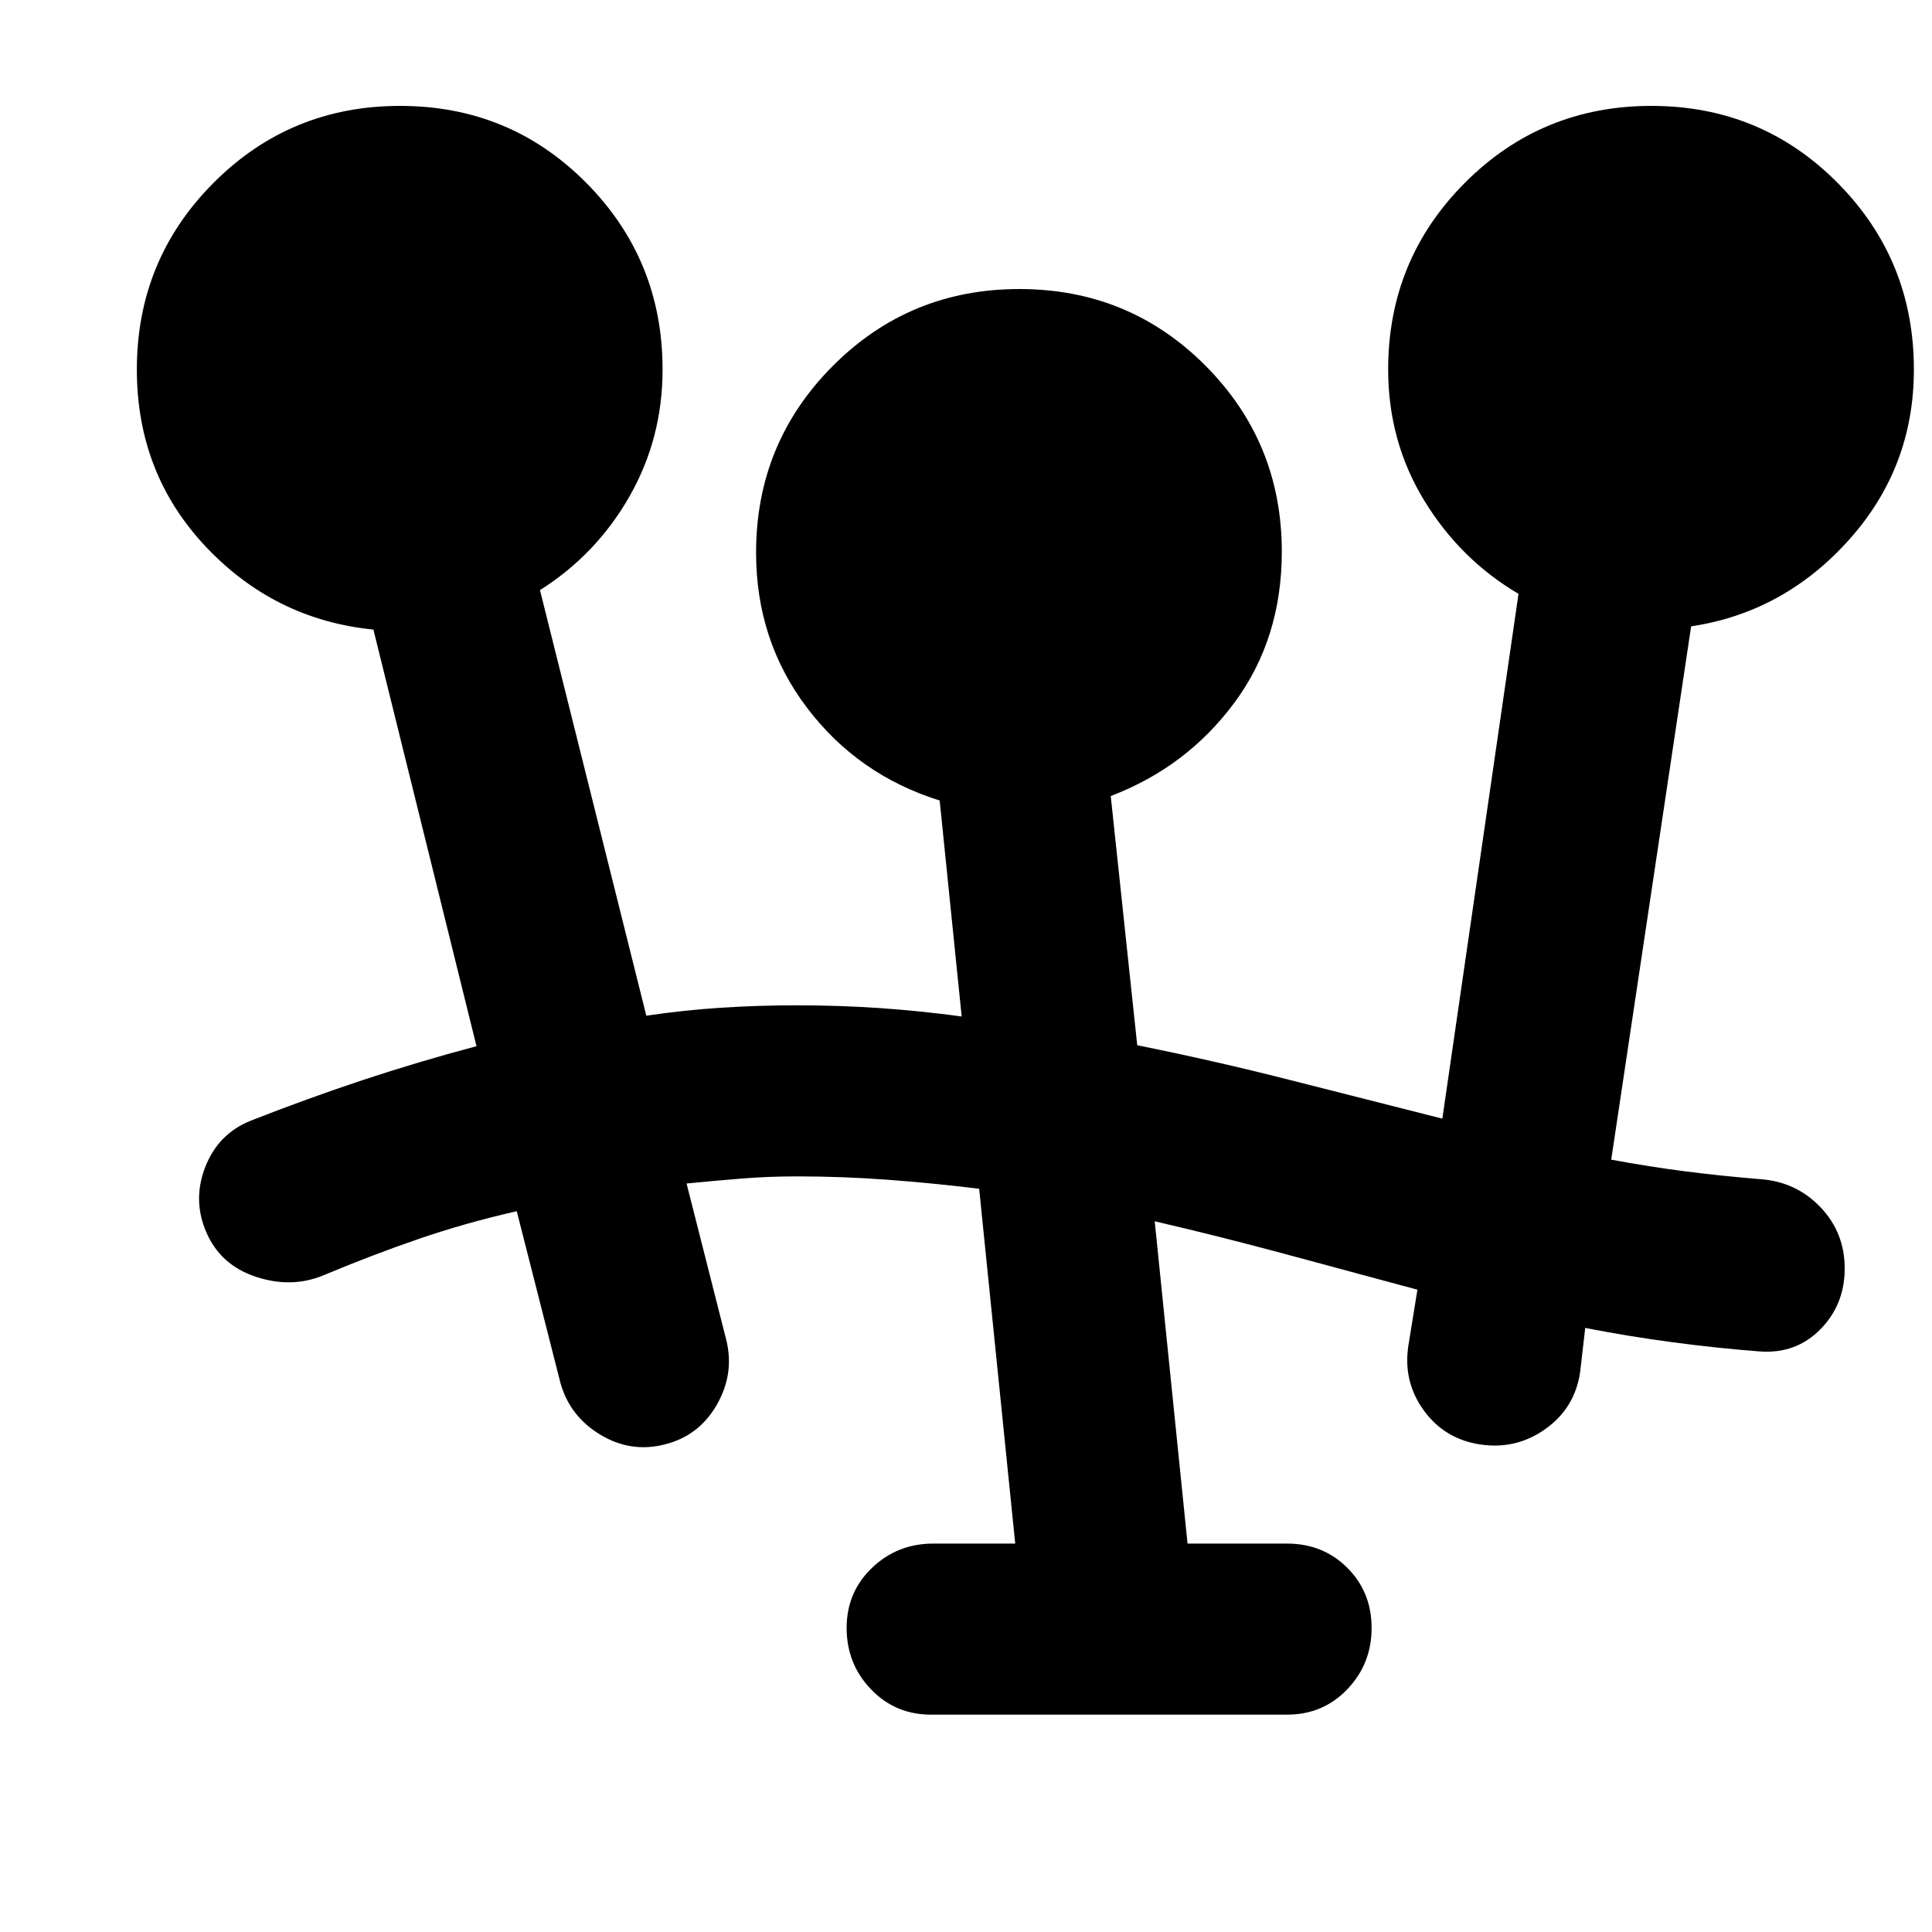 <svg xmlns="http://www.w3.org/2000/svg" height="24" viewBox="0 -960 960 960" width="24"><path d="M462.69-108q-17.87 0-29.93-12.62-12.07-12.61-12.07-30.45t12.62-29.89Q445.92-193 463.69-193h40.77l-17.92-176.31q-22.56-2.77-45.23-4.46-22.68-1.69-45.23-1.69-14.08 0-27.46 1.07-13.39 1.08-27.47 2.47l19.7 77.61q4.23 16.77-4.66 32.31-8.88 15.54-26.04 19.77-16.76 4.23-31.92-4.92-15.16-9.16-19.77-25.77l-21.69-85.24q-25.38 5.77-48.5 13.7-23.12 7.92-47.73 18.23-15.77 6.46-33.31.69-17.54-5.77-24.61-21.92-7.08-16.16-.62-32.69 6.46-16.54 22.62-23 27.84-10.93 55.38-20.08 27.54-9.15 56.77-16.92l-51.23-207.01q-49.08-4.92-83.31-41.23-34.23-36.3-34.23-88 0-54.51 38.1-92.75t92.69-38.24q54.6 0 92.52 38.24 37.92 38.24 37.92 92.75 0 34.24-16.46 63.08-16.46 28.85-44.46 46.54l52.84 211.46q18.74-2.77 37.17-3.96 18.42-1.19 37.55-1.19 21.28 0 41.38 1.38 20.11 1.39 40.6 4.16l-10.93-107.31q-40.61-12.69-65.92-46.08-25.31-33.38-25.31-77.08 0-54.51 38.1-92.75t92.69-38.24q54.6 0 92.52 38.09 37.92 38.1 37.92 92.41 0 43.34-23.69 75.23-23.69 31.88-61.31 46.19l13.16 123.84q38.61 7.77 75.77 17.24 37.15 9.46 75.84 19.23l37.85-260.77q-29-17.08-46.88-46.43-17.89-29.35-17.89-65.04 0-54.51 38.1-92.75t92.69-38.24q54.59 0 92.52 38.24Q951-830.9 951-776.39q0 48.7-32.31 84.7t-78.38 42.92l-39.7 265q19.01 3.54 36.81 5.81 17.81 2.27 37.2 3.88 17.77 1.23 29.88 13.85 12.12 12.61 12.12 30.54t-12.07 30.2q-12.06 12.26-29.93 11.03-21.23-1.62-43.47-4.58-22.23-2.96-43.46-7.12l-2.54 22.01Q782.54-260.39 768-250q-14.54 10.38-32.31 7.77-17.77-2.62-28.15-16.85-10.38-14.23-7.77-32l4.54-28.08q-32.72-8.8-64.94-17.51-32.22-8.72-65.6-16.49L590.08-193h49.46q17.87 0 29.93 12.04 12.07 12.05 12.07 29.89t-12.07 30.45Q657.41-108 639.54-108H462.69Z"/></svg>